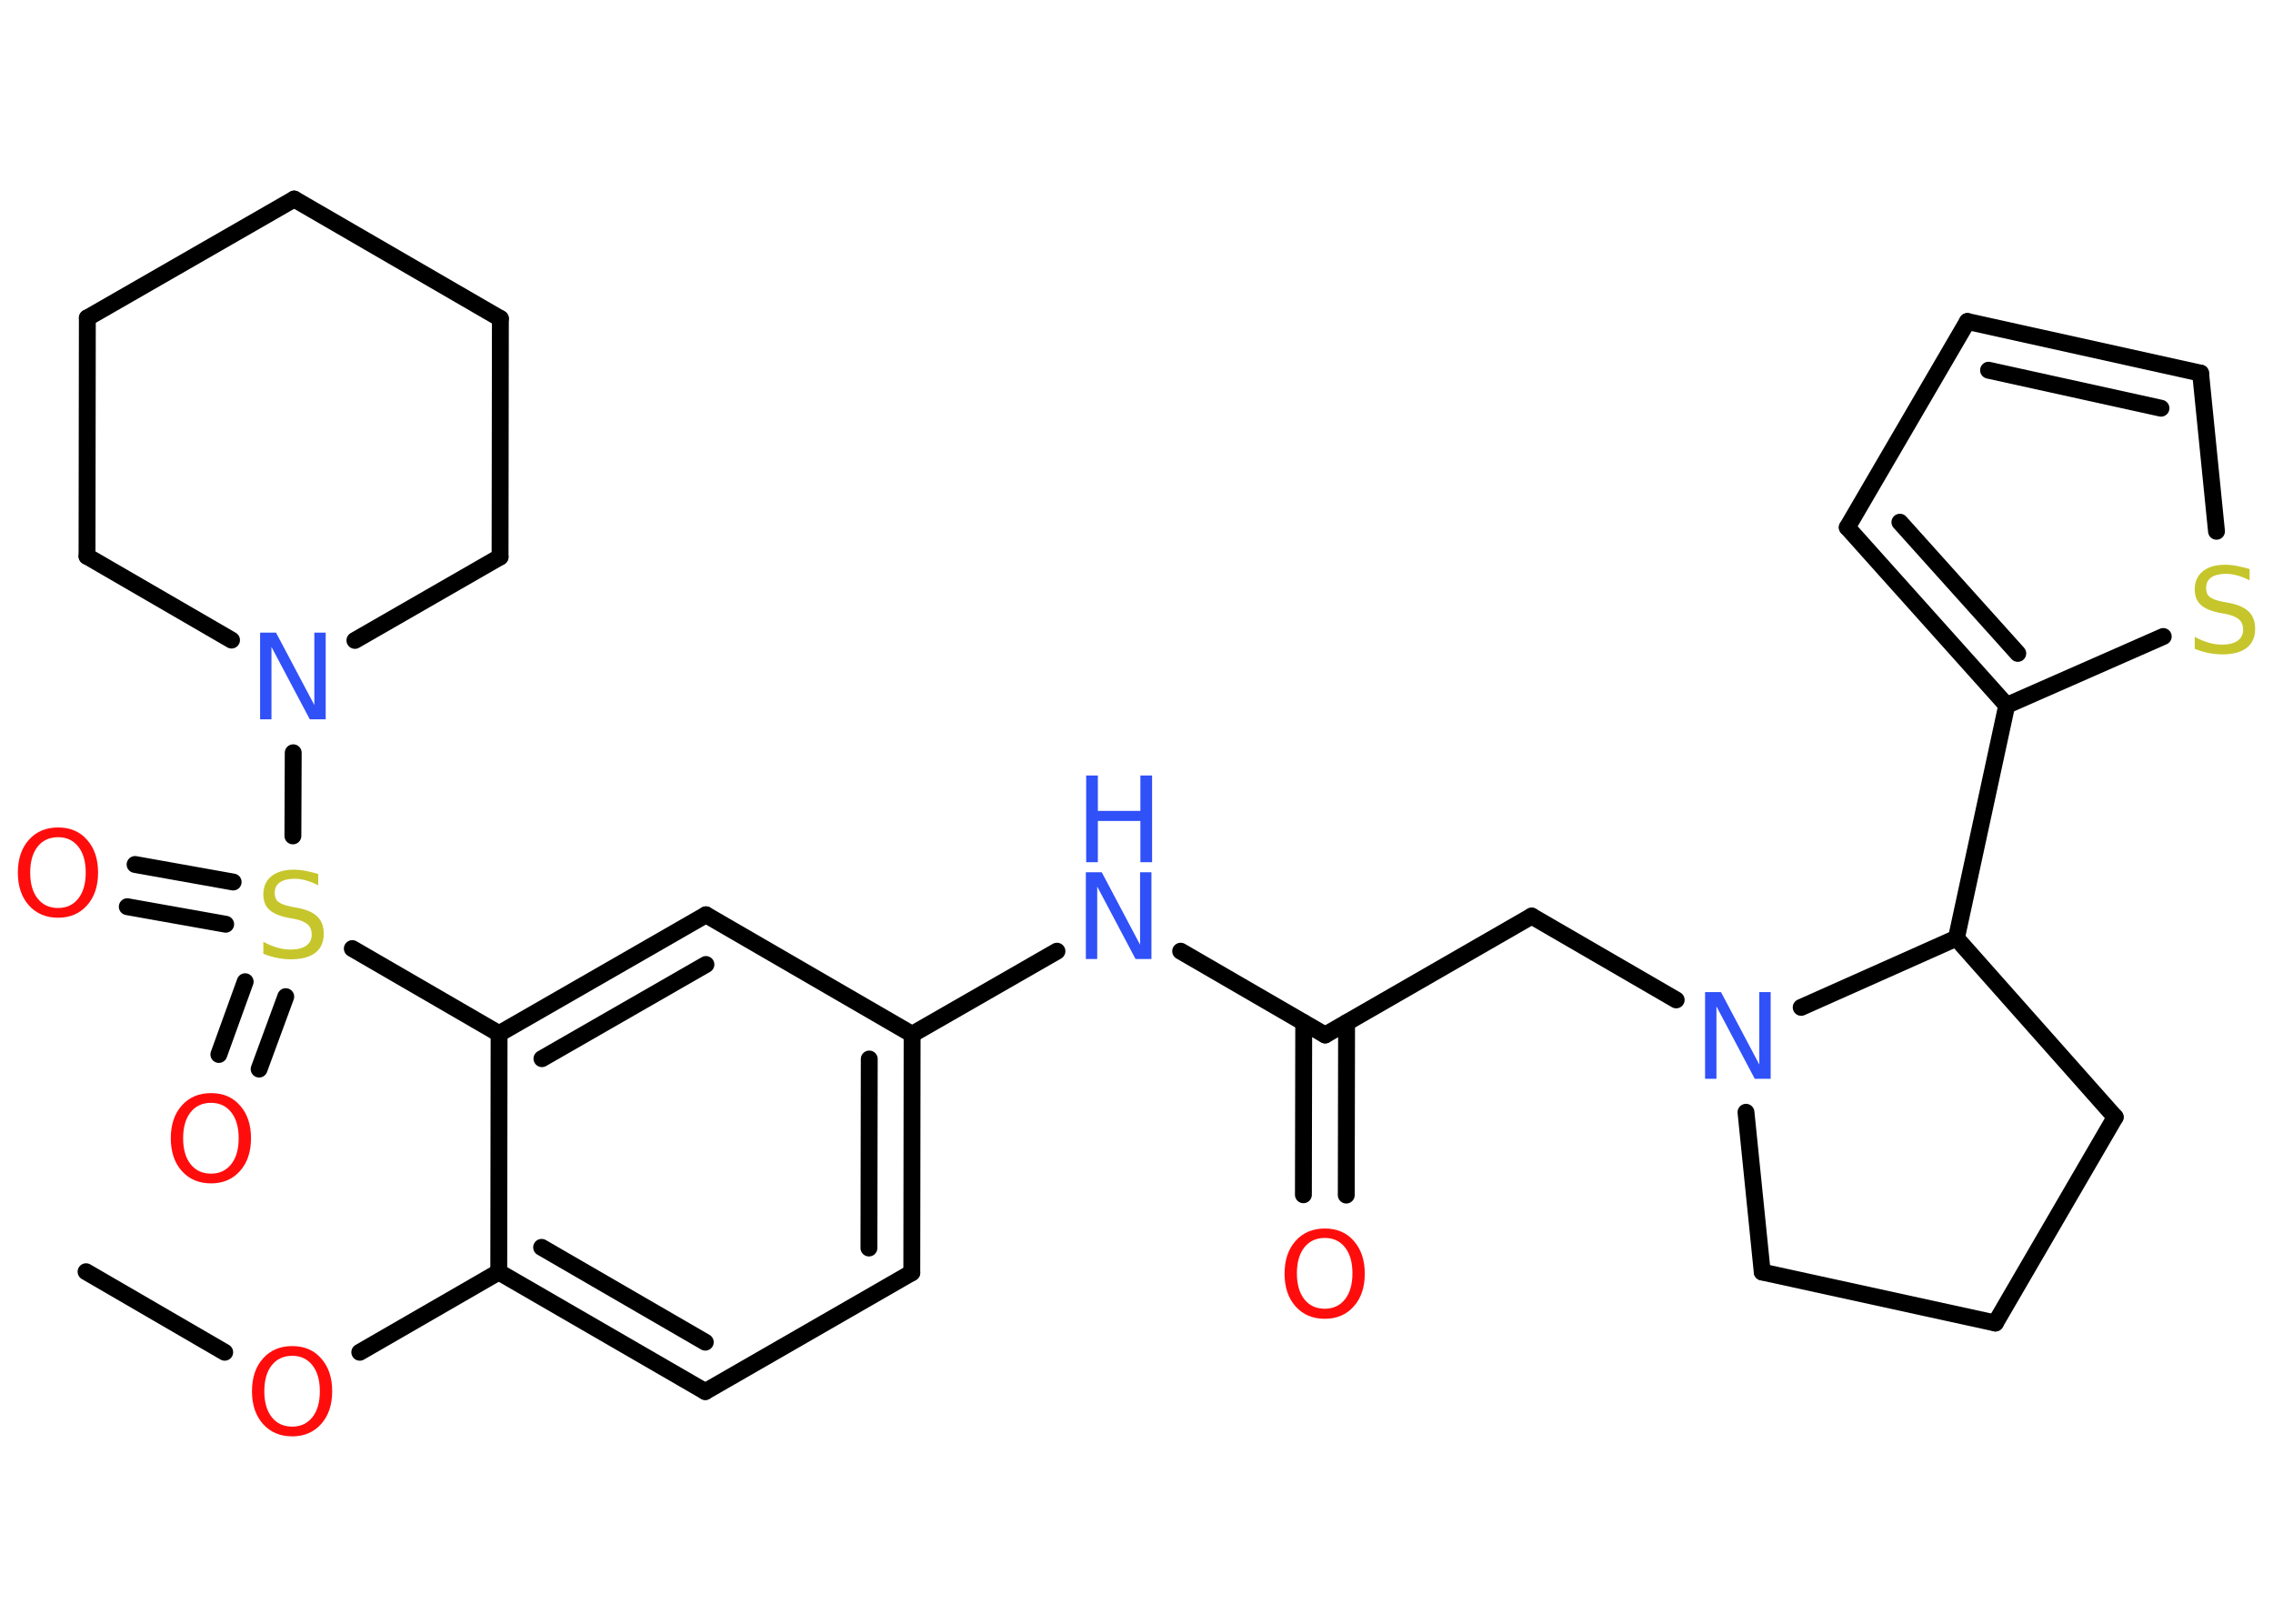 <?xml version='1.0' encoding='UTF-8'?>
<!DOCTYPE svg PUBLIC "-//W3C//DTD SVG 1.1//EN" "http://www.w3.org/Graphics/SVG/1.1/DTD/svg11.dtd">
<svg version='1.2' xmlns='http://www.w3.org/2000/svg' xmlns:xlink='http://www.w3.org/1999/xlink' width='70.0mm' height='50.0mm' viewBox='0 0 70.0 50.0'>
  <desc>Generated by the Chemistry Development Kit (http://github.com/cdk)</desc>
  <g stroke-linecap='round' stroke-linejoin='round' stroke='#000000' stroke-width='.52' fill='#FF0D0D'>
    <rect x='.0' y='.0' width='70.0' height='50.0' fill='#FFFFFF' stroke='none'/>
    <g id='mol1' class='mol'>
      <line id='mol1bnd1' class='bond' x1='2.65' y1='39.16' x2='6.92' y2='41.64'/>
      <line id='mol1bnd2' class='bond' x1='11.08' y1='41.64' x2='15.36' y2='39.17'/>
      <g id='mol1bnd3' class='bond'>
        <line x1='15.36' y1='39.17' x2='21.72' y2='42.85'/>
        <line x1='16.68' y1='38.41' x2='21.72' y2='41.33'/>
      </g>
      <line id='mol1bnd4' class='bond' x1='21.72' y1='42.85' x2='28.08' y2='39.19'/>
      <g id='mol1bnd5' class='bond'>
        <line x1='28.08' y1='39.19' x2='28.09' y2='31.85'/>
        <line x1='26.76' y1='38.43' x2='26.77' y2='32.61'/>
      </g>
      <line id='mol1bnd6' class='bond' x1='28.09' y1='31.85' x2='32.55' y2='29.29'/>
      <line id='mol1bnd7' class='bond' x1='36.36' y1='29.29' x2='40.81' y2='31.87'/>
      <g id='mol1bnd8' class='bond'>
        <line x1='41.47' y1='31.49' x2='41.46' y2='36.8'/>
        <line x1='40.15' y1='31.49' x2='40.14' y2='36.79'/>
      </g>
      <line id='mol1bnd9' class='bond' x1='40.81' y1='31.87' x2='47.17' y2='28.21'/>
      <line id='mol1bnd10' class='bond' x1='47.17' y1='28.21' x2='51.62' y2='30.79'/>
      <line id='mol1bnd11' class='bond' x1='53.77' y1='34.25' x2='54.27' y2='39.17'/>
      <line id='mol1bnd12' class='bond' x1='54.27' y1='39.17' x2='61.45' y2='40.74'/>
      <line id='mol1bnd13' class='bond' x1='61.45' y1='40.74' x2='65.14' y2='34.4'/>
      <line id='mol1bnd14' class='bond' x1='65.14' y1='34.4' x2='60.25' y2='28.89'/>
      <line id='mol1bnd15' class='bond' x1='55.47' y1='31.02' x2='60.25' y2='28.89'/>
      <line id='mol1bnd16' class='bond' x1='60.25' y1='28.89' x2='61.8' y2='21.72'/>
      <g id='mol1bnd17' class='bond'>
        <line x1='56.89' y1='16.24' x2='61.8' y2='21.72'/>
        <line x1='58.51' y1='16.08' x2='62.14' y2='20.12'/>
      </g>
      <line id='mol1bnd18' class='bond' x1='56.89' y1='16.24' x2='60.59' y2='9.9'/>
      <g id='mol1bnd19' class='bond'>
        <line x1='67.77' y1='11.49' x2='60.59' y2='9.9'/>
        <line x1='66.55' y1='12.57' x2='61.24' y2='11.4'/>
      </g>
      <line id='mol1bnd20' class='bond' x1='67.77' y1='11.49' x2='68.26' y2='16.36'/>
      <line id='mol1bnd21' class='bond' x1='61.8' y1='21.72' x2='66.62' y2='19.6'/>
      <line id='mol1bnd22' class='bond' x1='28.09' y1='31.85' x2='21.74' y2='28.17'/>
      <g id='mol1bnd23' class='bond'>
        <line x1='21.74' y1='28.17' x2='15.37' y2='31.83'/>
        <line x1='21.74' y1='29.7' x2='16.69' y2='32.6'/>
      </g>
      <line id='mol1bnd24' class='bond' x1='15.36' y1='39.17' x2='15.37' y2='31.83'/>
      <line id='mol1bnd25' class='bond' x1='15.37' y1='31.83' x2='10.85' y2='29.21'/>
      <g id='mol1bnd26' class='bond'>
        <line x1='6.95' y1='28.46' x2='3.92' y2='27.92'/>
        <line x1='7.18' y1='27.16' x2='4.16' y2='26.62'/>
      </g>
      <g id='mol1bnd27' class='bond'>
        <line x1='8.8' y1='30.69' x2='7.98' y2='32.92'/>
        <line x1='7.55' y1='30.23' x2='6.74' y2='32.47'/>
      </g>
      <line id='mol1bnd28' class='bond' x1='9.02' y1='25.74' x2='9.03' y2='23.18'/>
      <line id='mol1bnd29' class='bond' x1='7.13' y1='19.71' x2='2.68' y2='17.13'/>
      <line id='mol1bnd30' class='bond' x1='2.68' y1='17.13' x2='2.69' y2='9.79'/>
      <line id='mol1bnd31' class='bond' x1='2.69' y1='9.79' x2='9.06' y2='6.13'/>
      <line id='mol1bnd32' class='bond' x1='9.06' y1='6.13' x2='15.41' y2='9.81'/>
      <line id='mol1bnd33' class='bond' x1='15.41' y1='9.81' x2='15.4' y2='17.15'/>
      <line id='mol1bnd34' class='bond' x1='10.93' y1='19.72' x2='15.4' y2='17.15'/>
      <path id='mol1atm2' class='atom' d='M9.0 41.75q-.4 .0 -.63 .29q-.23 .29 -.23 .8q.0 .51 .23 .8q.23 .29 .63 .29q.39 .0 .62 -.29q.23 -.29 .23 -.8q.0 -.51 -.23 -.8q-.23 -.29 -.62 -.29zM9.0 41.45q.56 .0 .89 .38q.34 .38 .34 1.01q.0 .63 -.34 1.01q-.34 .38 -.89 .38q-.56 .0 -.9 -.38q-.34 -.38 -.34 -1.01q.0 -.63 .34 -1.01q.34 -.38 .9 -.38z' stroke='none'/>
      <g id='mol1atm7' class='atom'>
        <path d='M33.45 26.86h.48l1.18 2.23v-2.23h.35v2.67h-.49l-1.18 -2.23v2.23h-.35v-2.67z' stroke='none' fill='#3050F8'/>
        <path d='M33.45 23.88h.36v1.09h1.31v-1.09h.36v2.67h-.36v-1.27h-1.31v1.27h-.36v-2.67z' stroke='none' fill='#3050F8'/>
      </g>
      <path id='mol1atm9' class='atom' d='M40.8 38.12q-.4 .0 -.63 .29q-.23 .29 -.23 .8q.0 .51 .23 .8q.23 .29 .63 .29q.39 .0 .62 -.29q.23 -.29 .23 -.8q.0 -.51 -.23 -.8q-.23 -.29 -.62 -.29zM40.8 37.83q.56 .0 .89 .38q.34 .38 .34 1.01q.0 .63 -.34 1.01q-.34 .38 -.89 .38q-.56 .0 -.9 -.38q-.34 -.38 -.34 -1.01q.0 -.63 .34 -1.01q.34 -.38 .9 -.38z' stroke='none'/>
      <path id='mol1atm11' class='atom' d='M52.52 30.55h.48l1.18 2.23v-2.23h.35v2.67h-.49l-1.18 -2.23v2.23h-.35v-2.67z' stroke='none' fill='#3050F8'/>
      <path id='mol1atm20' class='atom' d='M69.28 17.52v.35q-.2 -.1 -.38 -.15q-.18 -.05 -.35 -.05q-.29 .0 -.45 .11q-.16 .11 -.16 .33q.0 .18 .11 .27q.11 .09 .4 .15l.22 .04q.4 .08 .59 .27q.19 .19 .19 .52q.0 .39 -.26 .59q-.26 .2 -.76 .2q-.19 .0 -.4 -.04q-.21 -.04 -.44 -.13v-.37q.22 .12 .43 .18q.21 .06 .41 .06q.31 .0 .48 -.12q.17 -.12 .17 -.34q.0 -.2 -.12 -.31q-.12 -.11 -.39 -.17l-.22 -.04q-.4 -.08 -.58 -.25q-.18 -.17 -.18 -.47q.0 -.36 .25 -.56q.25 -.2 .69 -.2q.18 .0 .38 .04q.2 .04 .4 .1z' stroke='none' fill='#C6C62C'/>
      <path id='mol1atm23' class='atom' d='M9.8 26.91v.35q-.2 -.1 -.38 -.15q-.18 -.05 -.35 -.05q-.29 .0 -.45 .11q-.16 .11 -.16 .33q.0 .18 .11 .27q.11 .09 .4 .15l.22 .04q.4 .08 .59 .27q.19 .19 .19 .52q.0 .39 -.26 .59q-.26 .2 -.76 .2q-.19 .0 -.4 -.04q-.21 -.04 -.44 -.13v-.37q.22 .12 .43 .18q.21 .06 .41 .06q.31 .0 .48 -.12q.17 -.12 .17 -.34q.0 -.2 -.12 -.31q-.12 -.11 -.39 -.17l-.22 -.04q-.4 -.08 -.58 -.25q-.18 -.17 -.18 -.47q.0 -.36 .25 -.56q.25 -.2 .69 -.2q.18 .0 .38 .04q.2 .04 .4 .1z' stroke='none' fill='#C6C62C'/>
      <path id='mol1atm24' class='atom' d='M1.79 25.78q-.4 .0 -.63 .29q-.23 .29 -.23 .8q.0 .51 .23 .8q.23 .29 .63 .29q.39 .0 .62 -.29q.23 -.29 .23 -.8q.0 -.51 -.23 -.8q-.23 -.29 -.62 -.29zM1.79 25.48q.56 .0 .89 .38q.34 .38 .34 1.01q.0 .63 -.34 1.01q-.34 .38 -.89 .38q-.56 .0 -.9 -.38q-.34 -.38 -.34 -1.01q.0 -.63 .34 -1.01q.34 -.38 .9 -.38z' stroke='none'/>
      <path id='mol1atm25' class='atom' d='M6.5 33.96q-.4 .0 -.63 .29q-.23 .29 -.23 .8q.0 .51 .23 .8q.23 .29 .63 .29q.39 .0 .62 -.29q.23 -.29 .23 -.8q.0 -.51 -.23 -.8q-.23 -.29 -.62 -.29zM6.5 33.66q.56 .0 .89 .38q.34 .38 .34 1.01q.0 .63 -.34 1.01q-.34 .38 -.89 .38q-.56 .0 -.9 -.38q-.34 -.38 -.34 -1.01q.0 -.63 .34 -1.01q.34 -.38 .9 -.38z' stroke='none'/>
      <path id='mol1atm26' class='atom' d='M8.02 19.48h.48l1.18 2.23v-2.23h.35v2.67h-.49l-1.18 -2.23v2.23h-.35v-2.67z' stroke='none' fill='#3050F8'/>
    </g>
  </g>
</svg>
